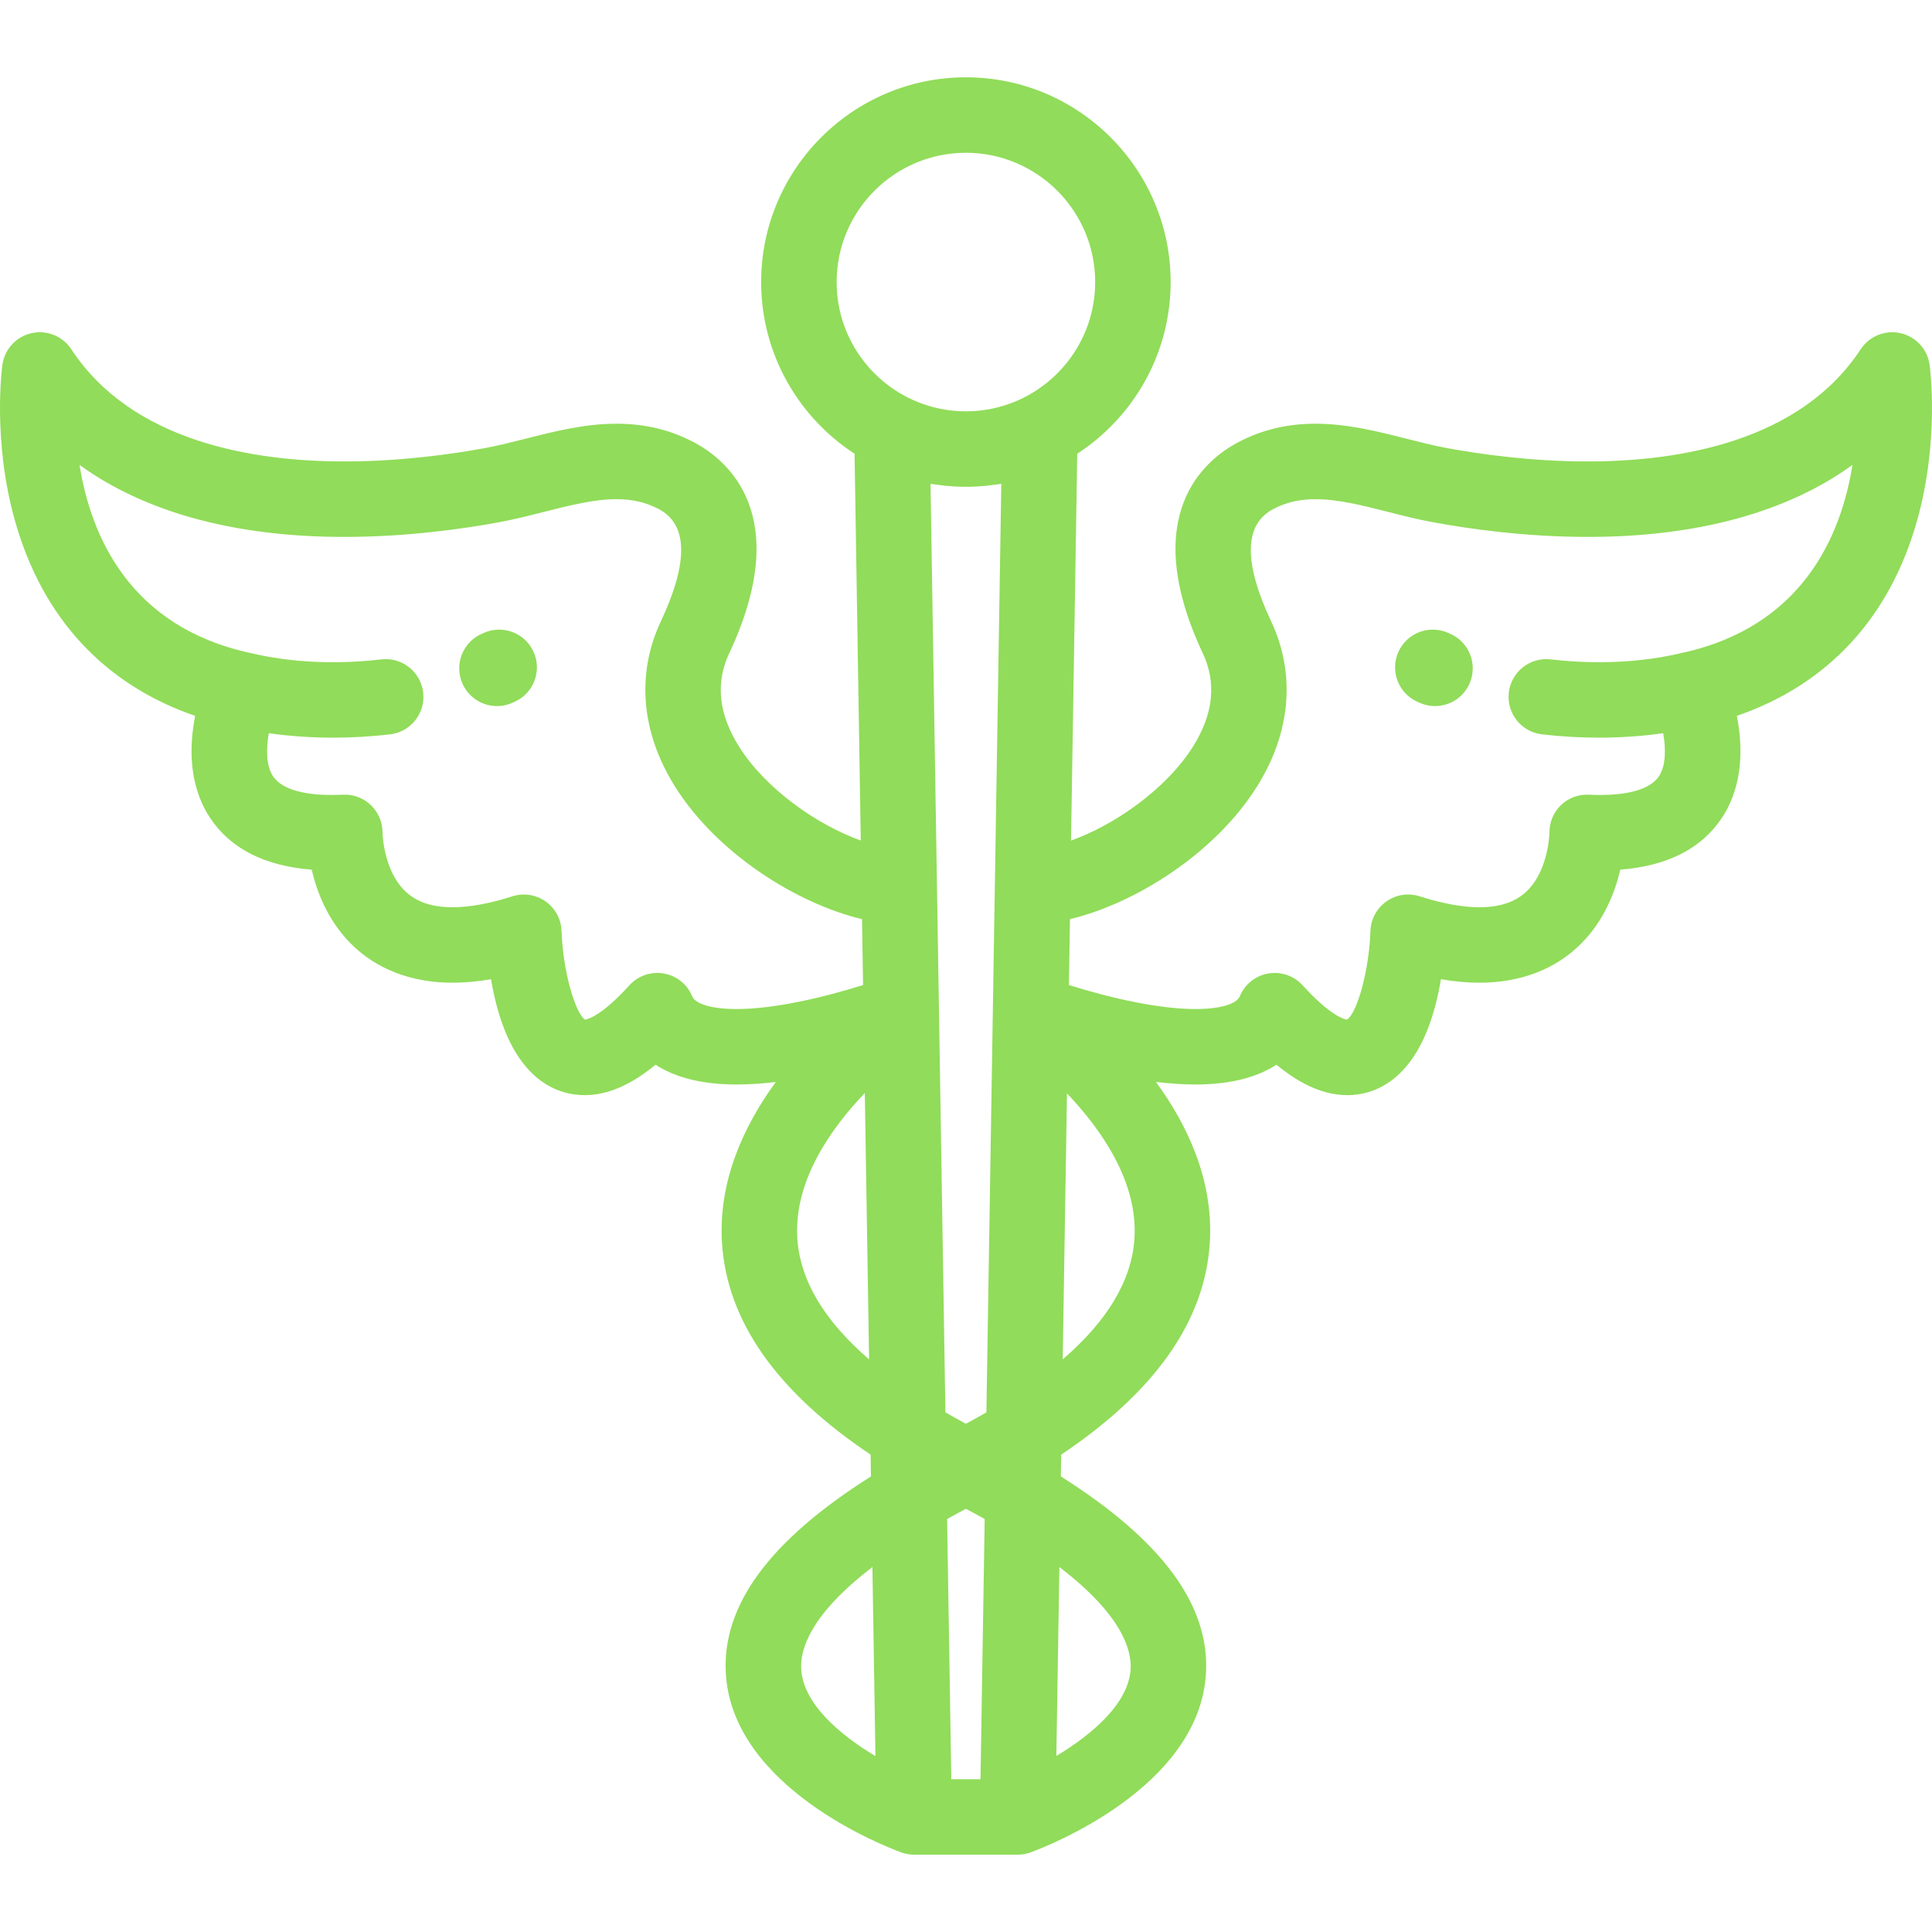 <?xml version="1.0" encoding="iso-8859-1"?>
<!-- Generator: Adobe Illustrator 19.0.0, SVG Export Plug-In . SVG Version: 6.00 Build 0)  -->
<svg xmlns="http://www.w3.org/2000/svg" xmlns:xlink="http://www.w3.org/1999/xlink" version="1.1" id="Capa_1" x="0px" y="0px" viewBox="0 0 511.999 511.999" style="enable-background:new 0 0 511.999 511.999;" xml:space="preserve" width="512px" height="512px">
<g>
	<g>
		<g>
			<path d="M128.113,167.769l-0.471,0.211c-5.047,2.242-7.319,8.152-5.077,13.199c1.656,3.727,5.313,5.941,9.145,5.941     c1.356,0,2.736-0.279,4.056-0.865l0.693-0.311c5.019-2.305,7.22-8.242,4.915-13.262     C139.07,167.666,133.131,165.466,128.113,167.769z" fill="#91DC5A"/>
			<path d="M511.368,96.688c-0.567-4.129-3.636-7.473-7.7-8.393c-4.063-0.918-8.273,0.777-10.562,4.26     c-16.155,24.574-48.256,29.732-72.34,29.732c-14.908,0-28.513-1.926-37.301-3.541c-3.449-0.635-6.977-1.529-10.711-2.477     c-7.713-1.957-15.688-3.98-24.129-3.98c-7.555,0-14.291,1.623-20.592,4.961c-8.558,4.531-26.591,19.053-9.252,55.948     c3.65,7.771,2.772,16.057-2.61,24.625c-7.134,11.354-20.89,20.867-32.334,24.934l1.645-102.513     c14.883-9.686,24.752-26.457,24.752-45.498c0-29.918-24.341-54.26-54.26-54.26s-54.259,24.342-54.259,54.26     c0,19.041,9.868,35.813,24.752,45.498l1.643,102.495c-11.434-4.078-25.158-13.58-32.279-24.916     c-5.383-8.568-6.262-16.854-2.611-24.625c17.34-36.895-0.693-51.416-9.25-55.946c-6.303-3.34-13.039-4.963-20.594-4.963     c-8.44,0-16.416,2.023-24.128,3.98c-3.735,0.947-7.263,1.842-10.713,2.477c-8.786,1.615-22.39,3.541-37.3,3.541     c-24.082,0-56.183-5.156-72.339-29.732c-2.291-3.482-6.5-5.18-10.563-4.26c-4.064,0.92-7.133,4.264-7.701,8.393     c-0.111,0.809-2.656,20.068,3.331,41.309c7.252,25.727,23.665,43.426,47.759,51.714c-1.525,7.693-1.871,18.076,3.836,26.85     c5.363,8.248,14.447,12.914,27.048,13.91c1.374,5.939,4.271,13.459,10.372,19.598c6.734,6.777,16.054,10.359,26.949,10.359     c3.223,0,6.631-0.309,10.203-0.922c0.36,2.119,0.819,4.373,1.402,6.633c5.407,20.959,16.979,24.088,23.395,24.088     c6.027,0,12.232-2.65,18.801-8.063c4.74,3.072,11.587,5.24,21.469,5.24c3.395,0,6.898-0.248,10.404-0.668     c-8.43,11.535-15.267,26.146-14.268,42.576c1.258,20.697,14.491,39.531,39.386,56.177l0.093,5.781     c-26.891,16.988-39.513,34.183-38.457,52.231c1.765,30.143,41.891,45.719,46.459,47.397c0.072,0.025,0.146,0.043,0.219,0.068     c0.16,0.055,0.32,0.107,0.484,0.154c0.154,0.043,0.309,0.082,0.463,0.117c0.137,0.033,0.273,0.066,0.412,0.092     c0.223,0.043,0.444,0.074,0.666,0.102c0.079,0.008,0.156,0.023,0.235,0.031c0.323,0.031,0.645,0.051,0.966,0.051     c0.025,0,0.051-0.004,0.076-0.004h27.273c0.025,0,0.051,0.004,0.076,0.004c0.32,0,0.642-0.02,0.966-0.051     c0.078-0.008,0.156-0.023,0.234-0.031c0.223-0.027,0.443-0.059,0.666-0.102c0.139-0.025,0.275-0.058,0.412-0.092     c0.155-0.035,0.31-0.074,0.464-0.117c0.164-0.047,0.324-0.1,0.484-0.154c0.072-0.025,0.146-0.043,0.218-0.068     c4.569-1.678,44.695-17.254,46.461-47.397c1.057-18.047-11.566-35.242-38.457-52.233l0.092-5.777     c24.896-16.646,38.129-35.48,39.388-56.179c0.999-16.434-5.842-31.047-14.272-42.582c3.525,0.424,7.049,0.674,10.462,0.674     c9.882,0,16.728-2.168,21.468-5.24c6.569,5.412,12.774,8.063,18.802,8.063c6.417,0,17.987-3.131,23.393-24.088     c0.584-2.26,1.043-4.512,1.403-6.631c3.571,0.611,6.977,0.92,10.198,0.92c0.002,0,0.004,0,0.006,0     c10.895,0,20.214-3.584,26.947-10.361c6.101-6.139,8.998-13.658,10.371-19.596c12.601-0.998,21.686-5.666,27.049-13.912     c5.705-8.773,5.359-19.154,3.834-26.848c24.096-8.287,40.509-25.986,47.761-51.714     C514.024,116.756,511.479,97.497,511.368,96.688z M195.197,267.405c-6.396,0-10.898-1.291-11.752-3.367     c-1.303-3.174-4.143-5.457-7.523-6.051c-3.381-0.596-6.826,0.59-9.132,3.131c-7.41,8.166-11.106,9.014-11.757,9.1     c-2.533-1.693-5.854-12.658-6.213-23.467c-0.096-3.139-1.662-6.051-4.227-7.863c-1.709-1.207-3.729-1.832-5.77-1.832     c-1.025,0-2.057,0.158-3.056,0.479c-5.987,1.922-11.316,2.895-15.841,2.895c-7.765,0-12.786-2.785-15.803-8.766     c-2.669-5.289-2.75-11.014-2.75-11.014c0.018-2.746-1.097-5.381-3.08-7.281c-1.984-1.902-4.664-2.91-7.406-2.77     c-1.018,0.051-2.016,0.076-2.967,0.076c-5.613,0-12.873-0.867-15.58-4.99c-1.867-2.844-1.813-7.328-1.105-11.381     c5.508,0.787,11.215,1.188,17.018,1.188c4.993,0,10.056-0.293,15.119-0.885c5.486-0.639,9.414-5.605,8.774-11.09     c-0.64-5.486-5.608-9.412-11.091-8.775c-12.06,1.408-24.002,0.836-34.536-1.652c-0.033-0.008-0.066-0.01-0.101-0.018     c-0.027-0.006-0.054-0.018-0.082-0.023c-32.01-6.93-42.26-31.047-45.26-49.832c17.374,12.553,41.139,19.074,70.157,19.074     c16.418,0,31.313-2.105,40.916-3.871c4.105-0.756,8.126-1.775,12.014-2.762c6.823-1.73,13.268-3.365,19.211-3.365     c4.27,0,7.838,0.838,11.234,2.637c7.703,4.078,7.875,14.094,0.509,29.766c-6.545,13.932-5.204,29.475,3.776,43.77     c11.255,17.916,32.521,31.074,49.549,35.115l0.242,15.098l0.039,2.365C218.008,264.417,205.06,267.405,195.197,267.405z      M211.3,328.157c-0.945-15.102,8.752-28.94,17.883-38.49l1.131,70.581C218.372,349.955,211.992,339.221,211.3,328.157z      M212.322,442.334c-0.305-5.201,2.42-14.475,18.875-27.045L232,465.392C222.71,459.811,212.863,451.585,212.322,442.334z      M259.843,471.51h-7.741l-1.105-68.954c1.598-0.893,3.248-1.793,4.976-2.707c1.729,0.914,3.379,1.814,4.977,2.705L259.843,471.51     z M261.405,374.291c-1.752,1.01-3.561,2.016-5.43,3.016c-1.867-1-3.678-2.006-5.43-3.018l-1.704-106.255     c-0.001-0.004,0-0.008,0-0.012l-0.206-12.805l-2.036-127.011c0.331,0.057,0.667,0.1,1,0.15c0.089,0.015,0.179,0.028,0.269,0.042     c0.748,0.111,1.498,0.207,2.253,0.287c0.175,0.02,0.349,0.039,0.523,0.057c0.696,0.066,1.395,0.119,2.095,0.16     c0.198,0.012,0.395,0.027,0.594,0.037c1.76,0.084,3.525,0.084,5.284,0c0.196-0.01,0.39-0.025,0.586-0.037     c0.703-0.041,1.403-0.094,2.103-0.16c0.174-0.018,0.346-0.037,0.518-0.057c0.756-0.08,1.508-0.176,2.258-0.287     c0.09-0.014,0.18-0.027,0.27-0.041c0.333-0.051,0.668-0.094,1-0.15L261.405,374.291z M299.626,442.31     c-0.523,9.195-10.379,17.436-19.682,23.041l0.804-50.063C297.188,427.847,299.921,437.113,299.626,442.31z M264.632,107.893     c-0.059,0.016-0.118,0.033-0.177,0.047c-0.477,0.123-0.957,0.233-1.441,0.334c-0.107,0.024-0.215,0.045-0.322,0.066     c-0.453,0.09-0.908,0.172-1.367,0.244c-0.156,0.023-0.313,0.045-0.469,0.066c-0.422,0.06-0.846,0.117-1.272,0.162     c-0.223,0.023-0.447,0.039-0.67,0.057c-0.375,0.033-0.748,0.066-1.125,0.086c-0.358,0.02-0.718,0.023-1.077,0.031     c-0.247,0.004-0.491,0.018-0.739,0.018c-0.247,0-0.491-0.014-0.737-0.018c-0.36-0.008-0.721-0.012-1.079-0.031     c-0.374-0.02-0.745-0.053-1.116-0.084c-0.227-0.02-0.454-0.035-0.679-0.059c-0.424-0.045-0.844-0.102-1.262-0.16     c-0.16-0.023-0.321-0.045-0.481-0.07c-0.455-0.07-0.907-0.152-1.355-0.242c-0.112-0.021-0.224-0.045-0.336-0.068     c-0.479-0.1-0.956-0.209-1.429-0.33c-0.064-0.016-0.131-0.035-0.196-0.051c-14.704-3.852-25.587-17.25-25.587-33.145     c-0.001-18.89,15.368-34.259,34.257-34.259c18.891,0,34.259,15.369,34.259,34.26C290.232,90.647,279.343,104.05,264.632,107.893z      M300.649,328.1c-0.674,11.086-7.055,21.836-19.018,32.148l1.13-70.485C291.877,299.344,301.557,313.17,300.649,328.1z      M445.661,173.046c-0.027,0.006-0.053,0.018-0.081,0.023c-0.034,0.008-0.067,0.01-0.102,0.018     c-10.533,2.488-22.476,3.059-34.536,1.652c-5.482-0.633-10.451,3.289-11.09,8.775c-0.641,5.484,3.289,10.451,8.773,11.09     c5.065,0.592,10.127,0.885,15.121,0.885c5.801,0,11.508-0.4,17.014-1.188c0.71,4.059,0.764,8.537-1.102,11.379     c-2.709,4.125-9.969,4.99-15.582,4.992c-0.002,0-0.004,0-0.006,0c-0.947,0-1.943-0.025-2.961-0.076     c-2.746-0.127-5.422,0.834-7.406,2.734c-1.982,1.902-3.097,4.5-3.08,7.248c0,0.057-0.078,5.787-2.748,11.08     c-3.017,5.982-8.039,8.768-15.803,8.768c-0.002,0-0.002,0-0.004,0c-4.521,0-9.85-0.973-15.836-2.895     c-2.991-0.961-6.259-0.459-8.824,1.354c-2.566,1.813-4.131,4.725-4.227,7.863c-0.304,9.945-3.414,21.629-6.213,23.467     c-0.648-0.086-4.344-0.928-11.758-9.1c-1.913-2.109-4.611-3.281-7.406-3.281c-0.573,0-1.15,0.049-1.727,0.15     c-3.38,0.594-6.22,2.877-7.523,6.051c-0.853,2.076-5.355,3.367-11.751,3.367c-9.864,0-22.812-2.988-33.527-6.363l0.28-17.463     c17.028-4.041,38.295-17.199,49.55-35.115c8.979-14.295,10.321-29.838,3.775-43.77c-7.365-15.672-7.194-25.688,0.512-29.766     c3.394-1.799,6.963-2.637,11.231-2.637c5.944,0,12.389,1.635,19.211,3.365c3.889,0.986,7.908,2.006,12.013,2.762     c9.606,1.766,24.503,3.871,40.917,3.871c29.02,0,52.782-6.521,70.156-19.074C487.921,142.003,477.669,166.117,445.661,173.046z" fill="#91DC5A"/>
			<path d="M384.322,167.964l-0.473-0.211c-5.029-2.287-10.957-0.063-13.242,4.965c-2.285,5.027-0.063,10.957,4.966,13.242     l0.694,0.311c1.311,0.576,2.678,0.85,4.022,0.85c3.845,0,7.511-2.23,9.159-5.977     C391.672,176.089,389.378,170.189,384.322,167.964z" fill="#91DC5A"/>
		</g>
	</g>
</g>
<g>
</g>
<g>
</g>
<g>
</g>
<g>
</g>
<g>
</g>
<g>
</g>
<g>
</g>
<g>
</g>
<g>
</g>
<g>
</g>
<g>
</g>
<g>
</g>
<g>
</g>
<g>
</g>
<g>
</g>
</svg>

